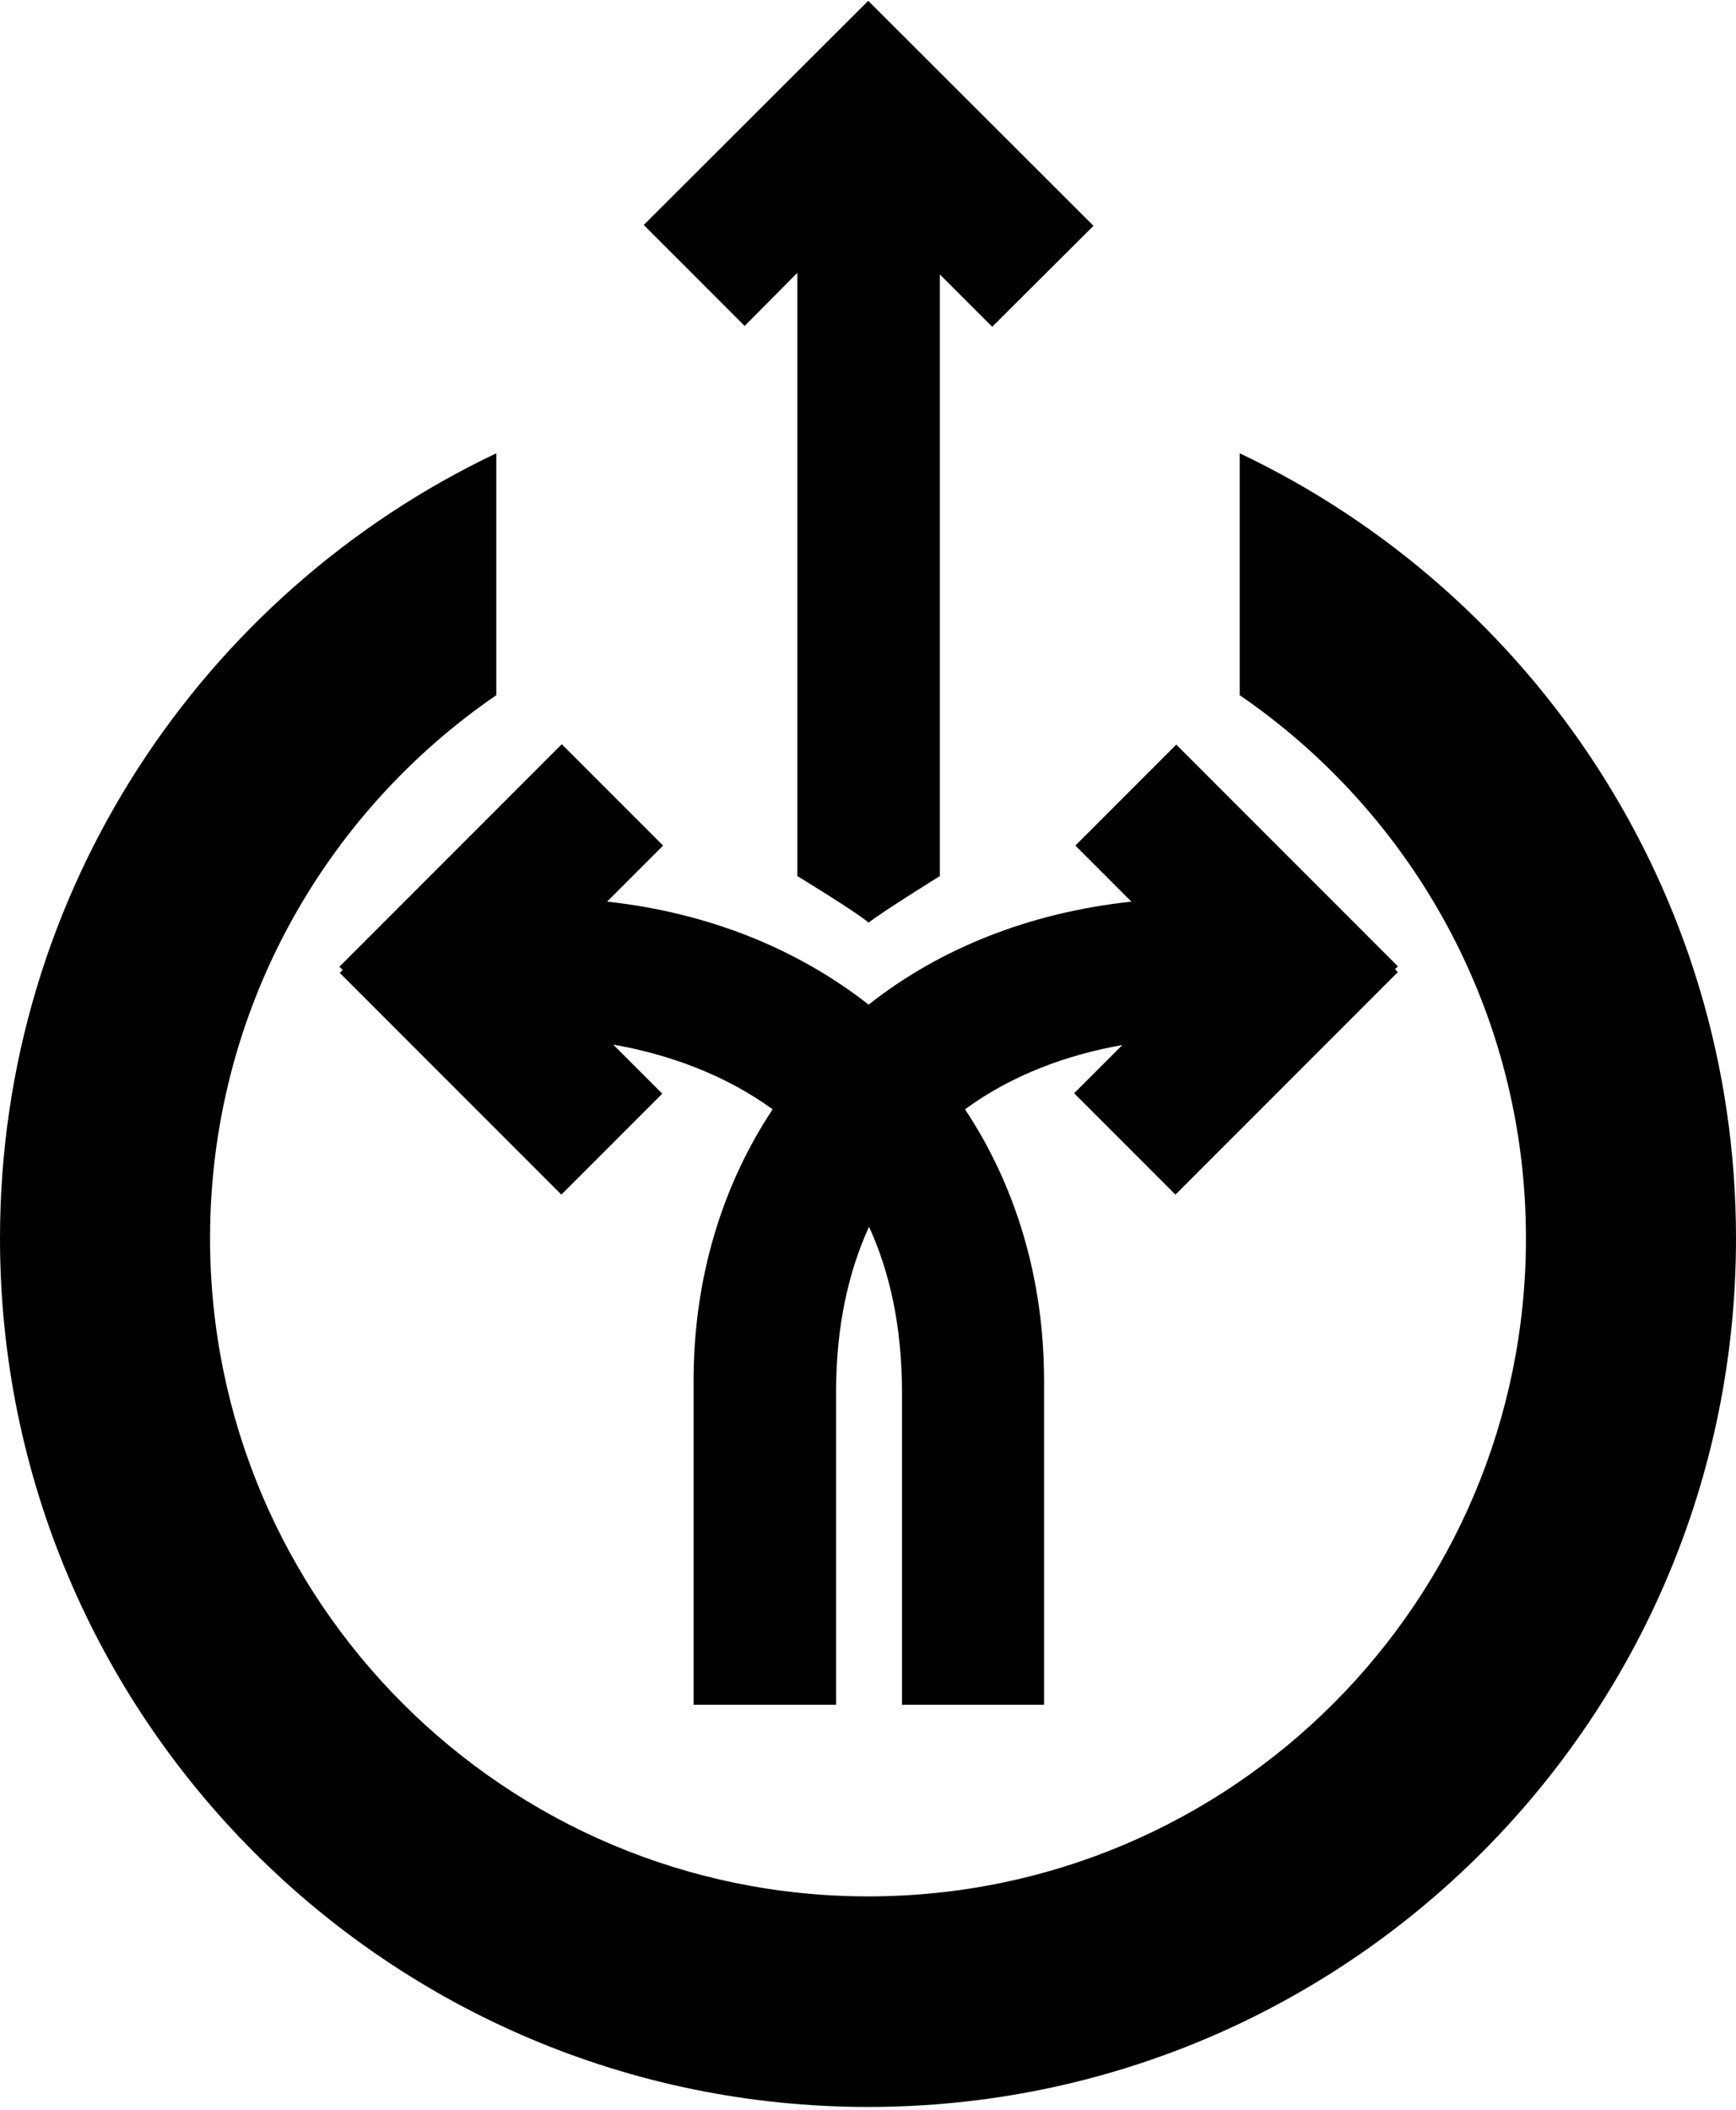 <?xml version="1.0" encoding="utf-8"?>
<!-- Generator: Adobe Illustrator 21.1.0, SVG Export Plug-In . SVG Version: 6.00 Build 0)  -->
<svg version="1.1" id="Layer_3" xmlns="http://www.w3.org/2000/svg" xmlns:xlink="http://www.w3.org/1999/xlink" x="0px" y="0px"
	 viewBox="0 0 421.5 512" style="enable-background:new 0 0 421.5 512;" xml:space="preserve">
<g>
	<path d="M301,110v58.7c42,28.8,69.5,77.1,69.5,131.8c0,88.2-71.5,159.7-159.7,159.7S51,388.7,51,300.5c0-54.7,27.5-103,69.5-131.8
		V110C49.3,143.8,0,216.4,0,300.5c0,116.4,94.4,210.8,210.8,210.8s210.7-94.4,210.7-210.8C421.5,216.4,372.2,143.8,301,110z"/>
	<path d="M193.6,66.2v146.4c0,0,14.3,8.7,17.3,11.3c3.1-2.5,17.3-11.3,17.3-11.3v-146l12.7,12.7l24.6-24.5L210.8,0.2l-54.5,54.4
		l24.5,24.5L193.6,66.2z"/>
	<path d="M83.2,235.4l-0.7,0.7l53.8,53.8l24.5-24.5l-11.9-11.9c13.2,2.3,27,7.2,38.7,15.7c-12.3,18.5-19.2,41.1-19.2,65.9
		c0,55.1,0,78.6,0,78.6H203c0,0,0-37.8,0-75.9c0-15.9,3-29.2,8-40.1c5,10.9,8,24.2,8,40.1c0,38.1,0,75.9,0,75.9h34.5
		c0,0,0-23.4,0-78.6c0-24.8-6.9-47.4-19.2-65.9c11.6-8.5,25.1-13.3,38.2-15.6l-11.7,11.7l24.6,24.6l54-54l-0.7-0.7l0.7-0.7
		l-53.8-53.8l-24.5,24.5l13.6,13.6c-25,2.7-46.7,11.5-63.8,25c-17.1-13.4-38.7-22.3-63.5-25l13.6-13.6l-24.6-24.6l-54,54L83.2,235.4
		z"/>
</g>
</svg>

